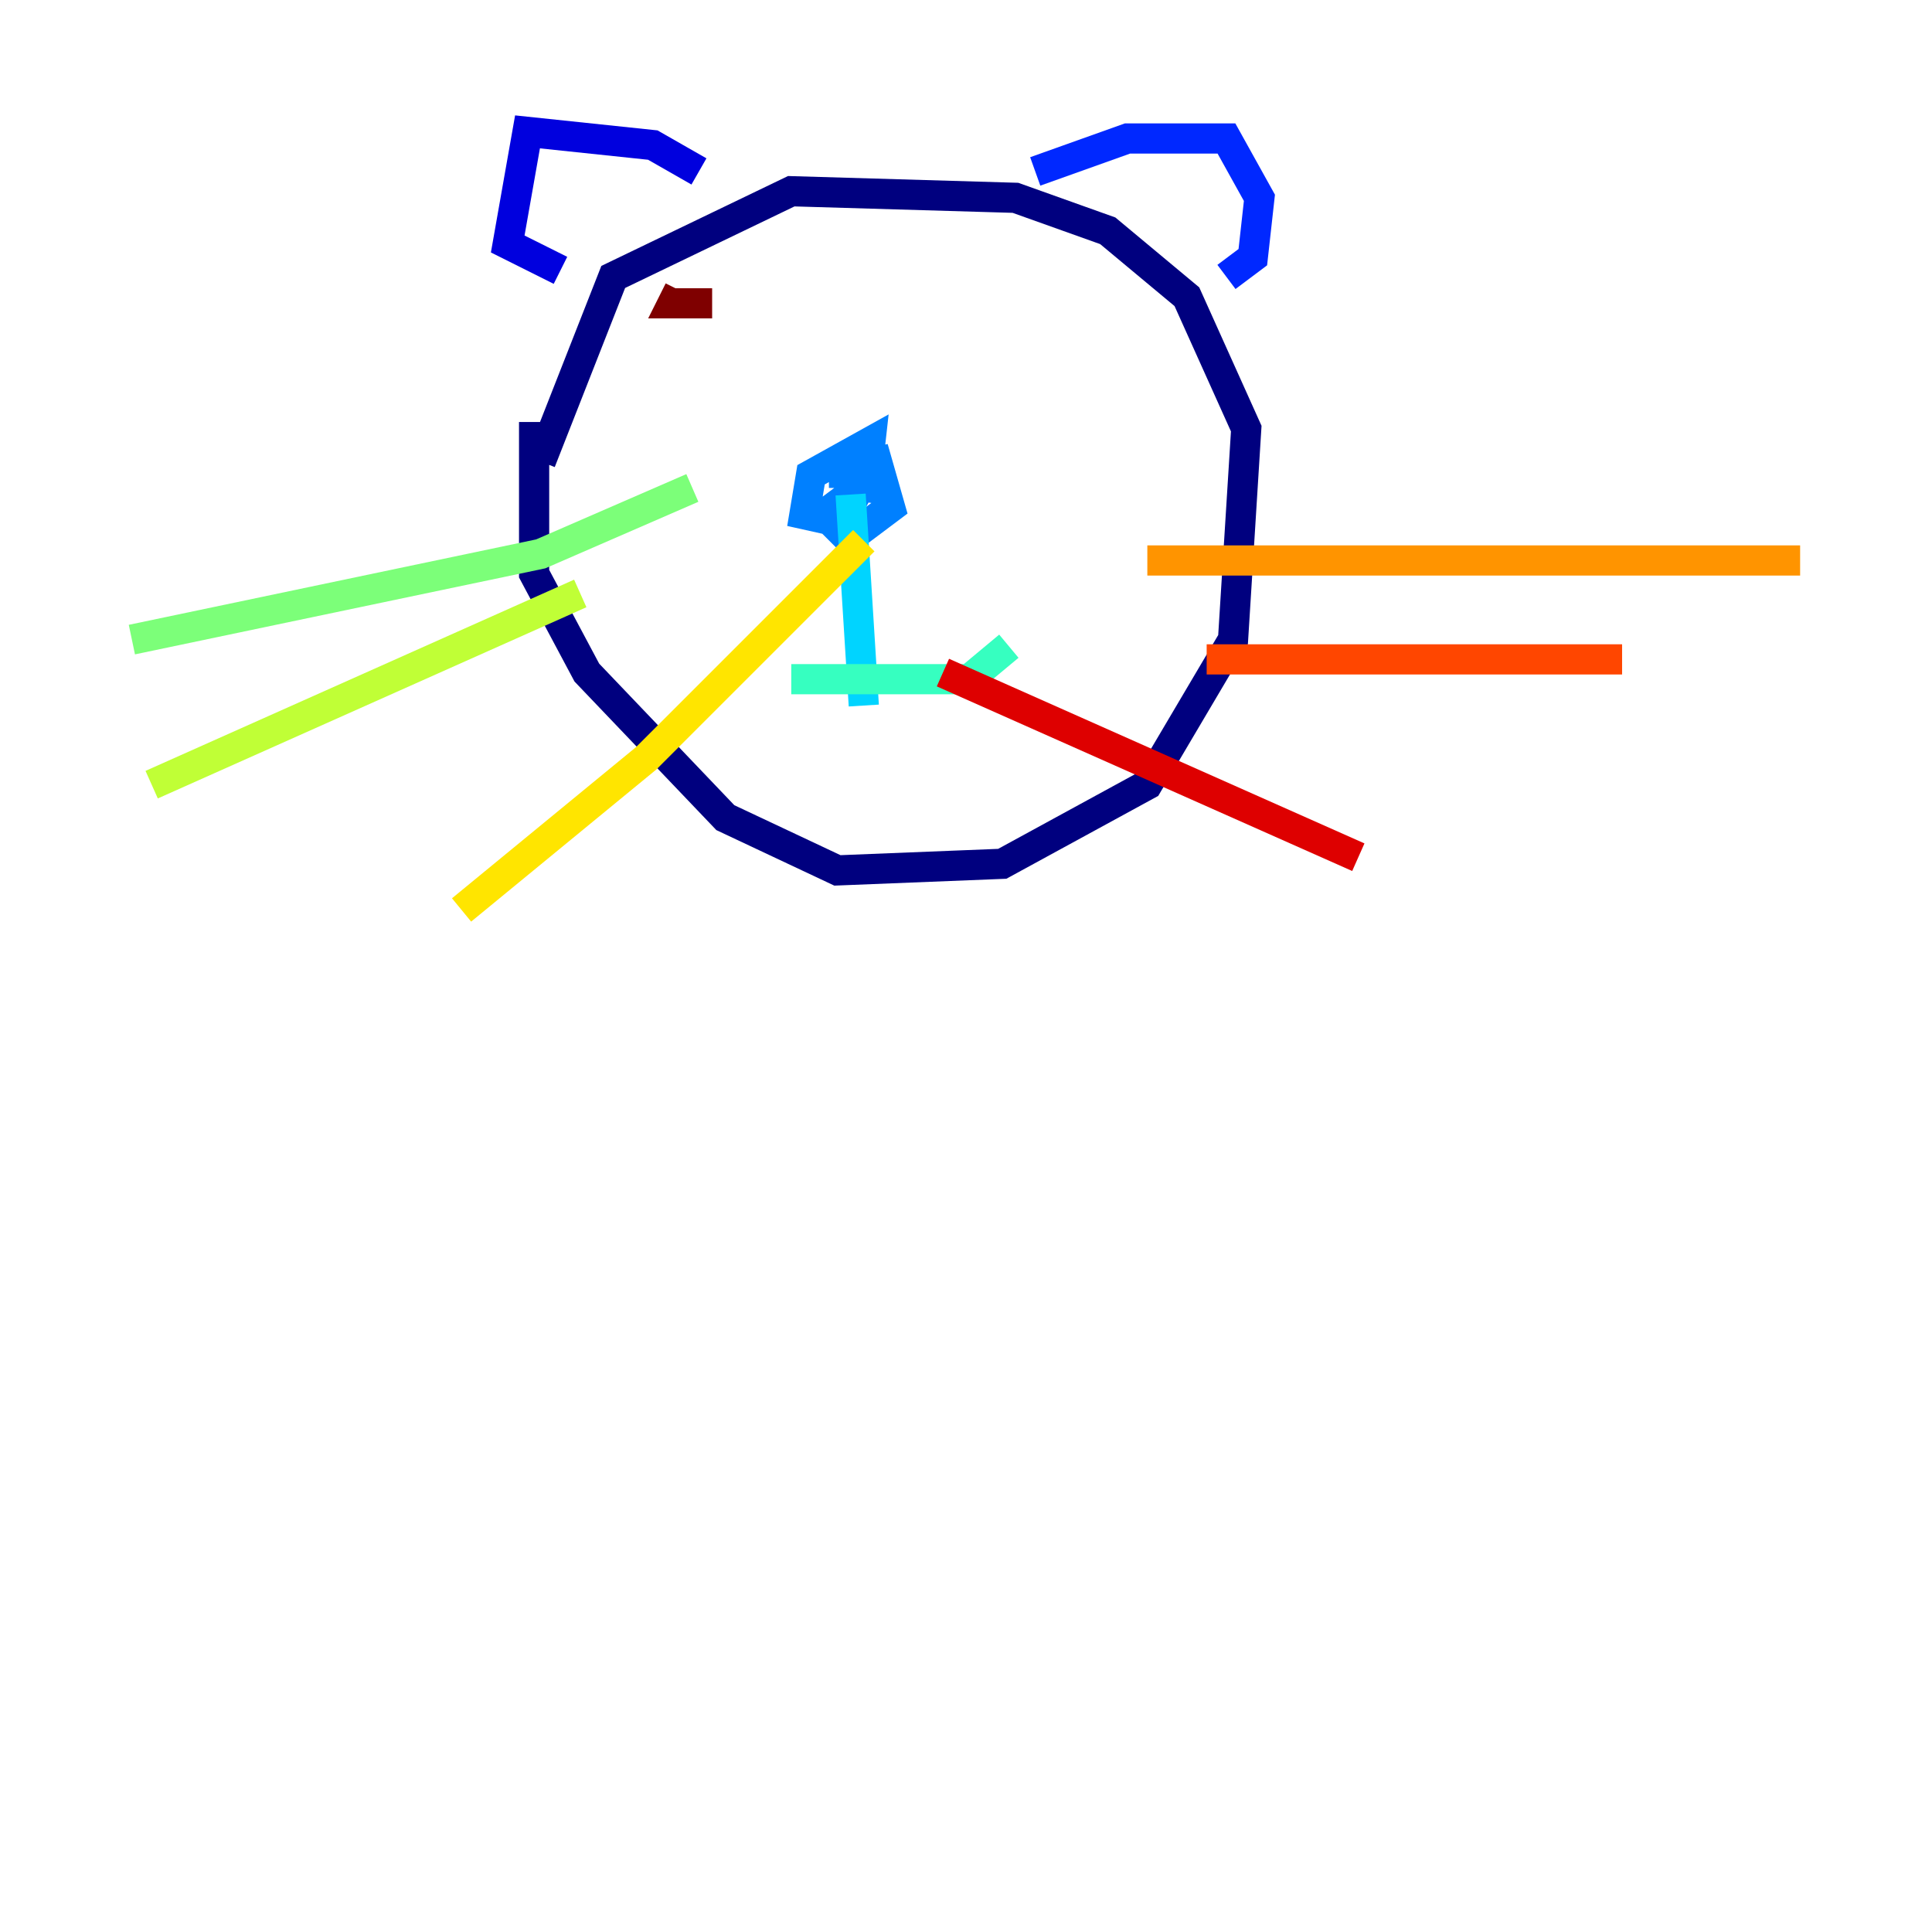 <?xml version="1.0" encoding="utf-8" ?>
<svg baseProfile="tiny" height="128" version="1.2" viewBox="0,0,128,128" width="128" xmlns="http://www.w3.org/2000/svg" xmlns:ev="http://www.w3.org/2001/xml-events" xmlns:xlink="http://www.w3.org/1999/xlink"><defs /><polyline fill="none" points="35.386,27.959 35.386,38.007 38.88,44.56 48.055,54.171 55.481,57.666 66.403,57.229 76.014,51.986 81.693,42.375 82.567,28.396 78.635,19.659 73.392,15.29 67.276,13.106 52.423,12.669 40.628,18.348 35.822,30.58" stroke="#00007f" stroke-width="2" /><polyline fill="none" points="46.307,11.358 43.249,9.611 34.949,8.737 33.638,16.164 37.133,17.911" stroke="#0000de" stroke-width="2" /><polyline fill="none" points="68.587,11.358 74.703,9.174 81.256,9.174 83.44,13.106 83.003,17.038 81.256,18.348" stroke="#0028ff" stroke-width="2" /><polyline fill="none" points="56.355,32.764 54.608,34.075 55.481,34.949 57.666,31.017 57.229,33.201 57.666,29.27 53.734,31.454 53.297,34.075 57.229,34.949 58.976,33.638 58.102,30.58 55.918,31.017 55.918,32.328" stroke="#0080ff" stroke-width="2" /><polyline fill="none" points="56.355,32.764 57.229,46.744" stroke="#00d4ff" stroke-width="2" /><polyline fill="none" points="52.423,44.997 64.218,44.997 66.84,42.812" stroke="#36ffc0" stroke-width="2" /><polyline fill="none" points="45.87,32.328 35.822,36.696 8.737,42.375" stroke="#7cff79" stroke-width="2" /><polyline fill="none" points="38.444,39.317 10.048,51.986" stroke="#c0ff36" stroke-width="2" /><polyline fill="none" points="57.229,35.822 42.812,50.239 30.58,60.287" stroke="#ffe500" stroke-width="2" /><polyline fill="none" points="76.014,37.133 119.263,37.133" stroke="#ff9400" stroke-width="2" /><polyline fill="none" points="79.945,43.686 107.468,43.686" stroke="#ff4600" stroke-width="2" /><polyline fill="none" points="62.471,44.56 89.993,56.792" stroke="#de0000" stroke-width="2" /><polyline fill="none" points="44.997,19.222 44.56,20.096 47.181,20.096" stroke="#7f0000" stroke-width="2" /></svg>